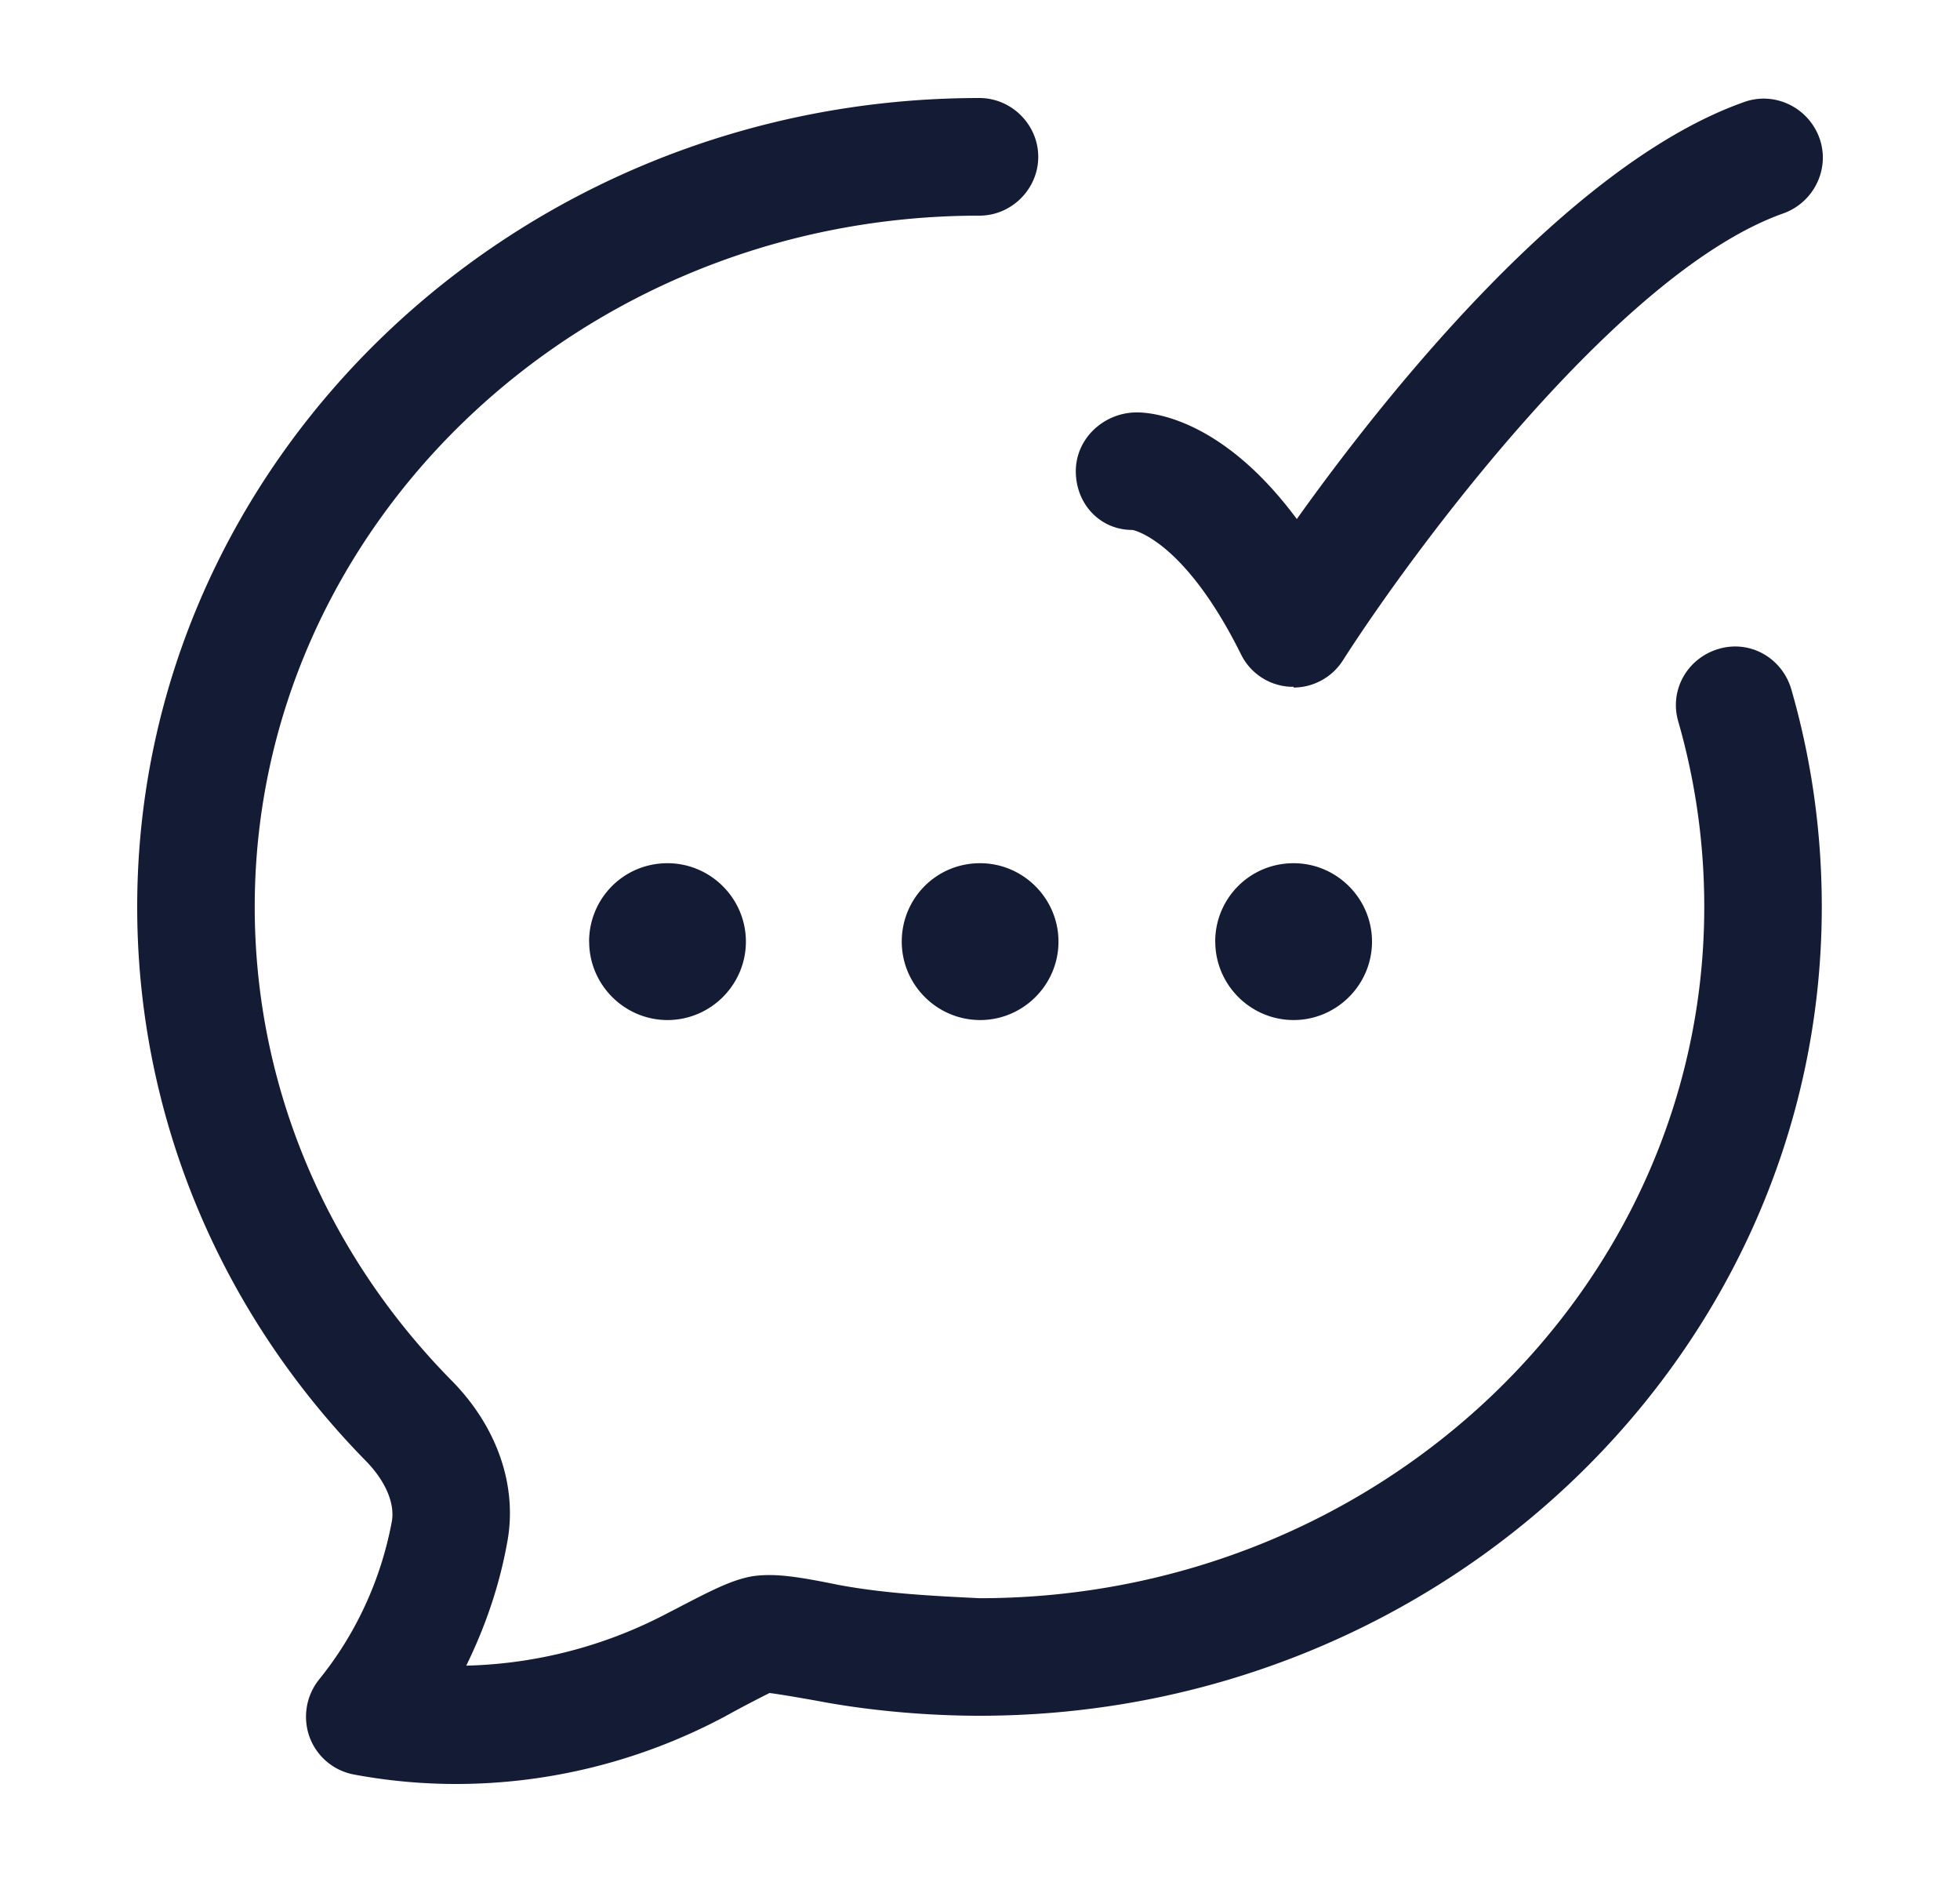 <svg xmlns="http://www.w3.org/2000/svg" width="25" height="24" fill="none"><path fill="#141B34" fill-rule="evenodd" d="M5.817 22.75c-.43 0-.869-.04-1.299-.12a.75.75 0 0 1-.57-.48.76.76 0 0 1 .12-.73c.47-.58.79-1.269.93-2.018.04-.23-.08-.51-.32-.76-1.889-1.92-2.928-4.438-2.928-7.077C1.75 5.878 6.567 1.25 12.493 1.25c.41 0 .75.34.75.75s-.34.75-.75.75c-5.097 0-9.244 3.957-9.244 8.815 0 2.25.89 4.388 2.498 6.027.6.6.86 1.37.72 2.09-.1.55-.28 1.069-.52 1.559a5.8 5.8 0 0 0 2.569-.67l.08-.041c.486-.253.733-.381 1-.429.279-.04.559 0 1.098.11.59.11 1.19.14 1.8.17 5.096 0 9.244-3.948 9.244-8.816 0-.8-.11-1.59-.33-2.359-.12-.4.11-.81.51-.93s.809.11.929.51c.26.9.39 1.83.39 2.78 0 5.687-4.817 10.314-10.744 10.314-.64 0-1.389-.06-2.068-.19-.28-.05-.52-.09-.61-.1-.04.02-.3.15-.57.3-1.069.57-2.248.86-3.428.86M16.501 8.758h-.04a.74.74 0 0 1-.63-.41c-.73-1.47-1.379-1.59-1.389-1.59-.41 0-.72-.33-.72-.749 0-.42.36-.75.78-.75.2 0 1.09.08 2.039 1.36 1.12-1.57 3.468-4.528 5.706-5.318.39-.14.82.07.96.46s-.07.82-.46.96c-2.119.75-4.767 4.368-5.616 5.697a.75.75 0 0 1-.63.35zm-1 3.25c0 .55.45 1 .999 1 .55 0 1-.45 1-1s-.45-1-1-1c-.56 0-1 .45-1 1m-3.998 0c0 .55.45 1 1 1s.999-.45.999-1-.45-1-1-1c-.56 0-.999.45-.999 1m-3.987 0c0 .55.45 1 .999 1 .55 0 1-.45 1-1s-.45-1-1-1c-.56 0-1 .45-1 1" clip-rule="evenodd"/></svg>